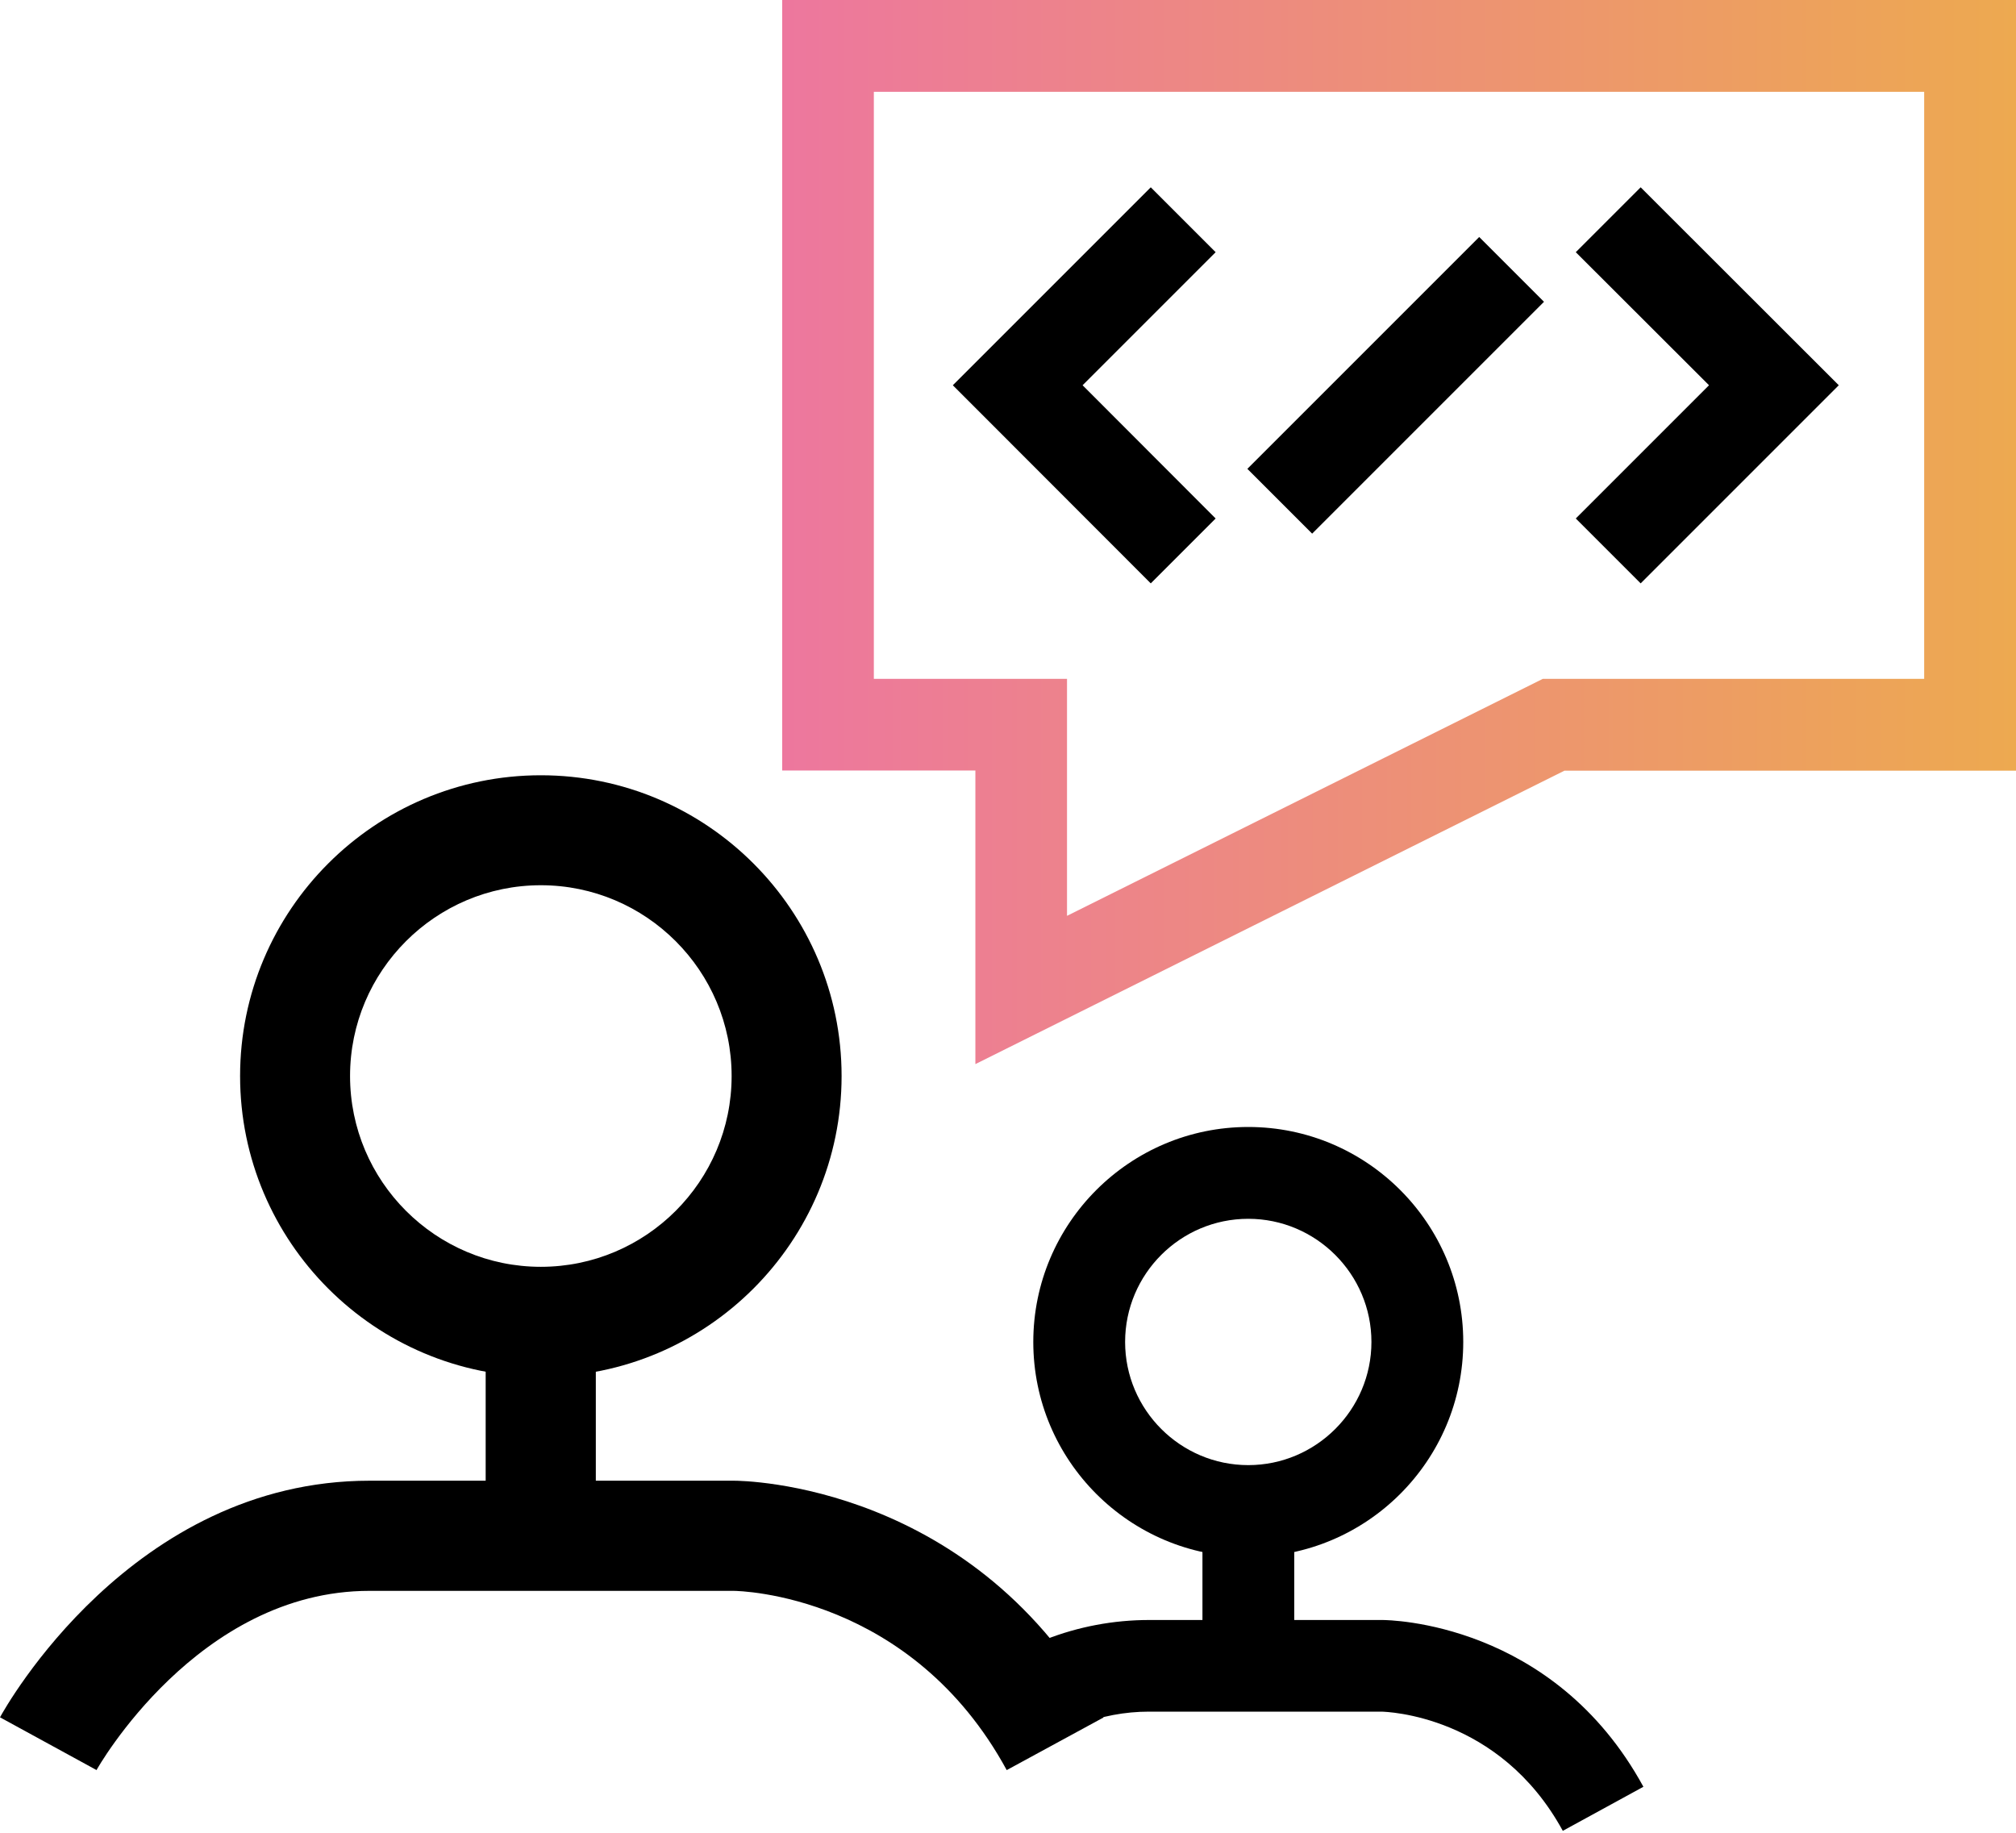 <?xml version="1.0" encoding="UTF-8"?>
<svg id="Layer_1" data-name="Layer 1" xmlns="http://www.w3.org/2000/svg" xmlns:xlink="http://www.w3.org/1999/xlink" viewBox="0 0 110 100">
  <defs>
    <style>
      .cls-1 {
        fill: url(#linear-gradient);
      }
    </style>
    <linearGradient id="linear-gradient" x1="42.68" y1="29.03" x2="110" y2="29.03" gradientUnits="userSpaceOnUse">
      <stop offset="0" stop-color="#ed779e"/>
      <stop offset="1" stop-color="#eda950"/>
    </linearGradient>
  </defs>
  <path class="cls-1" d="M53.22,58.05v-16.01h-10.54V0h67.32v42.05h-24.64l-32.14,16.01ZM47.68,37.04h10.54v12.93l25.96-12.93h20.81V5.01h-57.31v32.04Z"/>
  <g>
    <path d="M5.27,96.58l-5.27-2.88c.29-.53,7.19-12.91,20.17-12.91h19.87c.54,0,13.23.15,20.17,12.92l-5.28,2.87c-5.2-9.56-14.52-9.78-14.92-9.78h-19.85c-9.38,0-14.85,9.69-14.9,9.79Z"/>
    <path d="M29.51,75.12c-9.05,0-16.41-7.36-16.41-16.41s7.36-16.41,16.41-16.41,16.41,7.36,16.41,16.41-7.36,16.41-16.41,16.41ZM29.51,48.3c-5.74,0-10.41,4.67-10.41,10.41s4.67,10.41,10.41,10.41,10.41-4.67,10.41-10.41-4.67-10.41-10.41-10.41Z"/>
    <rect x="26.5" y="71.11" width="6.01" height="10.31"/>
    <path d="M85.27,99.89c-3.46-6.33-9.63-6.49-9.89-6.5h-12.68c-2.65,0-5.18.99-7.13,2.79l-3.39-3.68c2.88-2.65,6.61-4.11,10.53-4.11h12.7c.38,0,9.35.1,14.26,9.1l-4.39,2.4Z"/>
    <path d="M68.11,84.95c-6.47,0-11.73-5.26-11.73-11.73s5.26-11.73,11.73-11.73,11.73,5.26,11.73,11.73-5.26,11.73-11.73,11.73ZM68.11,66.5c-3.71,0-6.72,3.02-6.72,6.72s3.02,6.72,6.72,6.72,6.72-3.02,6.72-6.72-3.02-6.72-6.72-6.72Z"/>
    <rect x="65.61" y="82.06" width="5.01" height="7.1"/>
  </g>
  <polygon points="62.79 31.83 51.99 21.02 62.79 10.22 66.33 13.76 59.07 21.02 66.33 28.29 62.79 31.83"/>
  <polygon points="89.52 31.83 85.98 28.29 93.25 21.02 85.98 13.76 89.52 10.22 100.33 21.02 89.52 31.83"/>
  <rect x="67.21" y="18.52" width="17.89" height="5" transform="translate(7.44 60.01) rotate(-45)"/>
</svg>